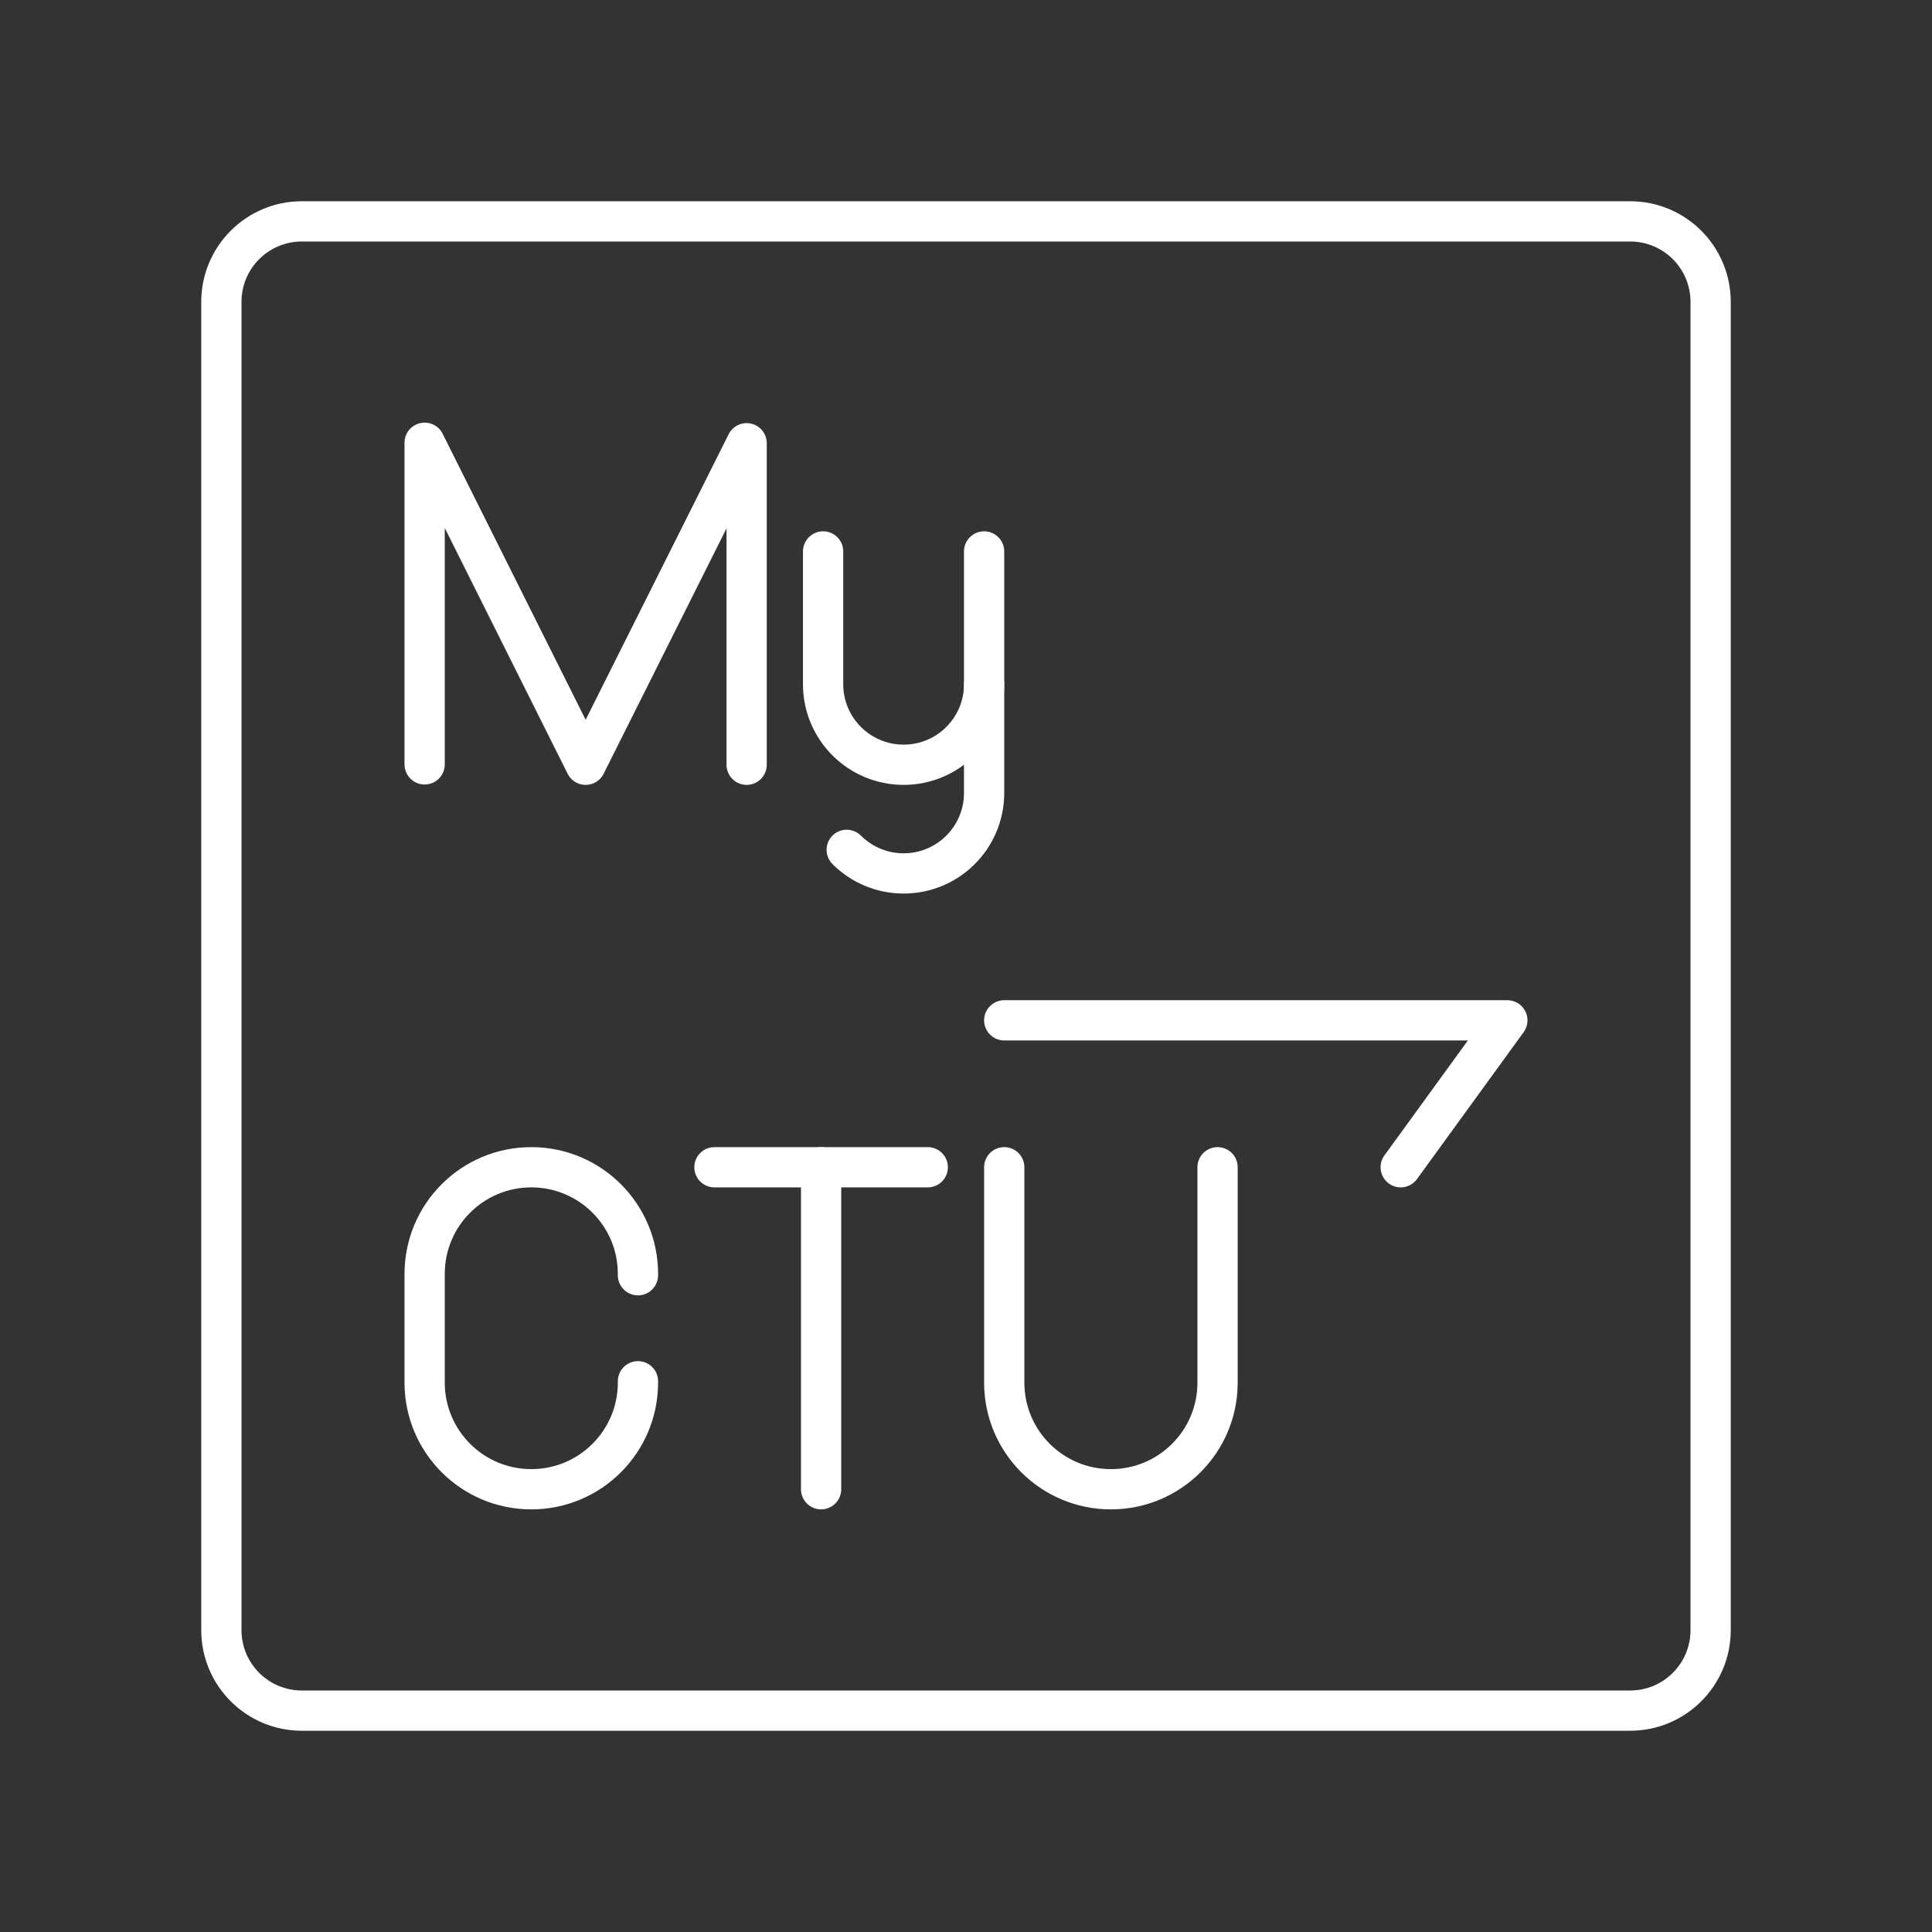 <svg version="1.1" viewBox="0 0 48 48" xmlns="http://www.w3.org/2000/svg">
 <rect x="0" y="0" width="48" height="48" fill="#333333" stroke="none"/>
 <defs>
  <style>.a{fill:none;stroke:#fff;stroke-linecap:round;stroke-linejoin:round;}</style>
  <style>.a{fill:none;stroke:#fff;stroke-linecap:round;stroke-linejoin:round;}</style>
 </defs>
 <path class="a" d="m40.5 42.5c1.105 0 2-0.895 2-2v-33c0-1.105-0.895-2-2-2h-33c-1.105 0-2 0.895-2 2v33c0 1.105 0.895 2 2 2h33"/>
 <g fill="none" stroke="#fff" stroke-linecap="round" stroke-linejoin="round">
  <path class="st5" d="m24.45 17v2.7c0 1.105-0.895 2-2 2-0.552 0-1.052-0.224-1.414-0.586"/>
  <path class="st5" d="m24.45 13.7v3.3c0 1.105-0.895 2-2 2s-2-0.895-2-2v-3.3"/>
  <polyline class="st5" transform="translate(-161.45 -29.65)" points="172 48.641 172 40.65 176 48.65 180 40.662 180 48.65" stroke-miterlimit="10"/>
  <path class="st5" d="m15.85 34.317v0.033c0 1.464-1.186 2.65-2.65 2.65-1.464 0-2.65-1.186-2.65-2.65v-2.7c0-1.464 1.186-2.65 2.65-2.65h8e-6c1.464 0 2.65 1.186 2.65 2.65v0.033" stroke-miterlimit="10"/>
 </g>
 <g stroke="#fff" stroke-linecap="round" stroke-linejoin="round">
  <line class="st5" x1="17.75" x2="23.05" y1="29" y2="29"/>
  <line class="st5" x1="20.4" x2="20.4" y1="37" y2="29"/>
  <path class="st5" d="m24.95 29v5.35c0 1.464 1.186 2.65 2.65 2.65s2.65-1.186 2.65-2.65v-5.35" fill="none" stroke-miterlimit="10"/>
  <path d="m34.8 29 2.65-3.65h-12.5" fill="none" stroke-width="1px"/>
 </g>
</svg>
